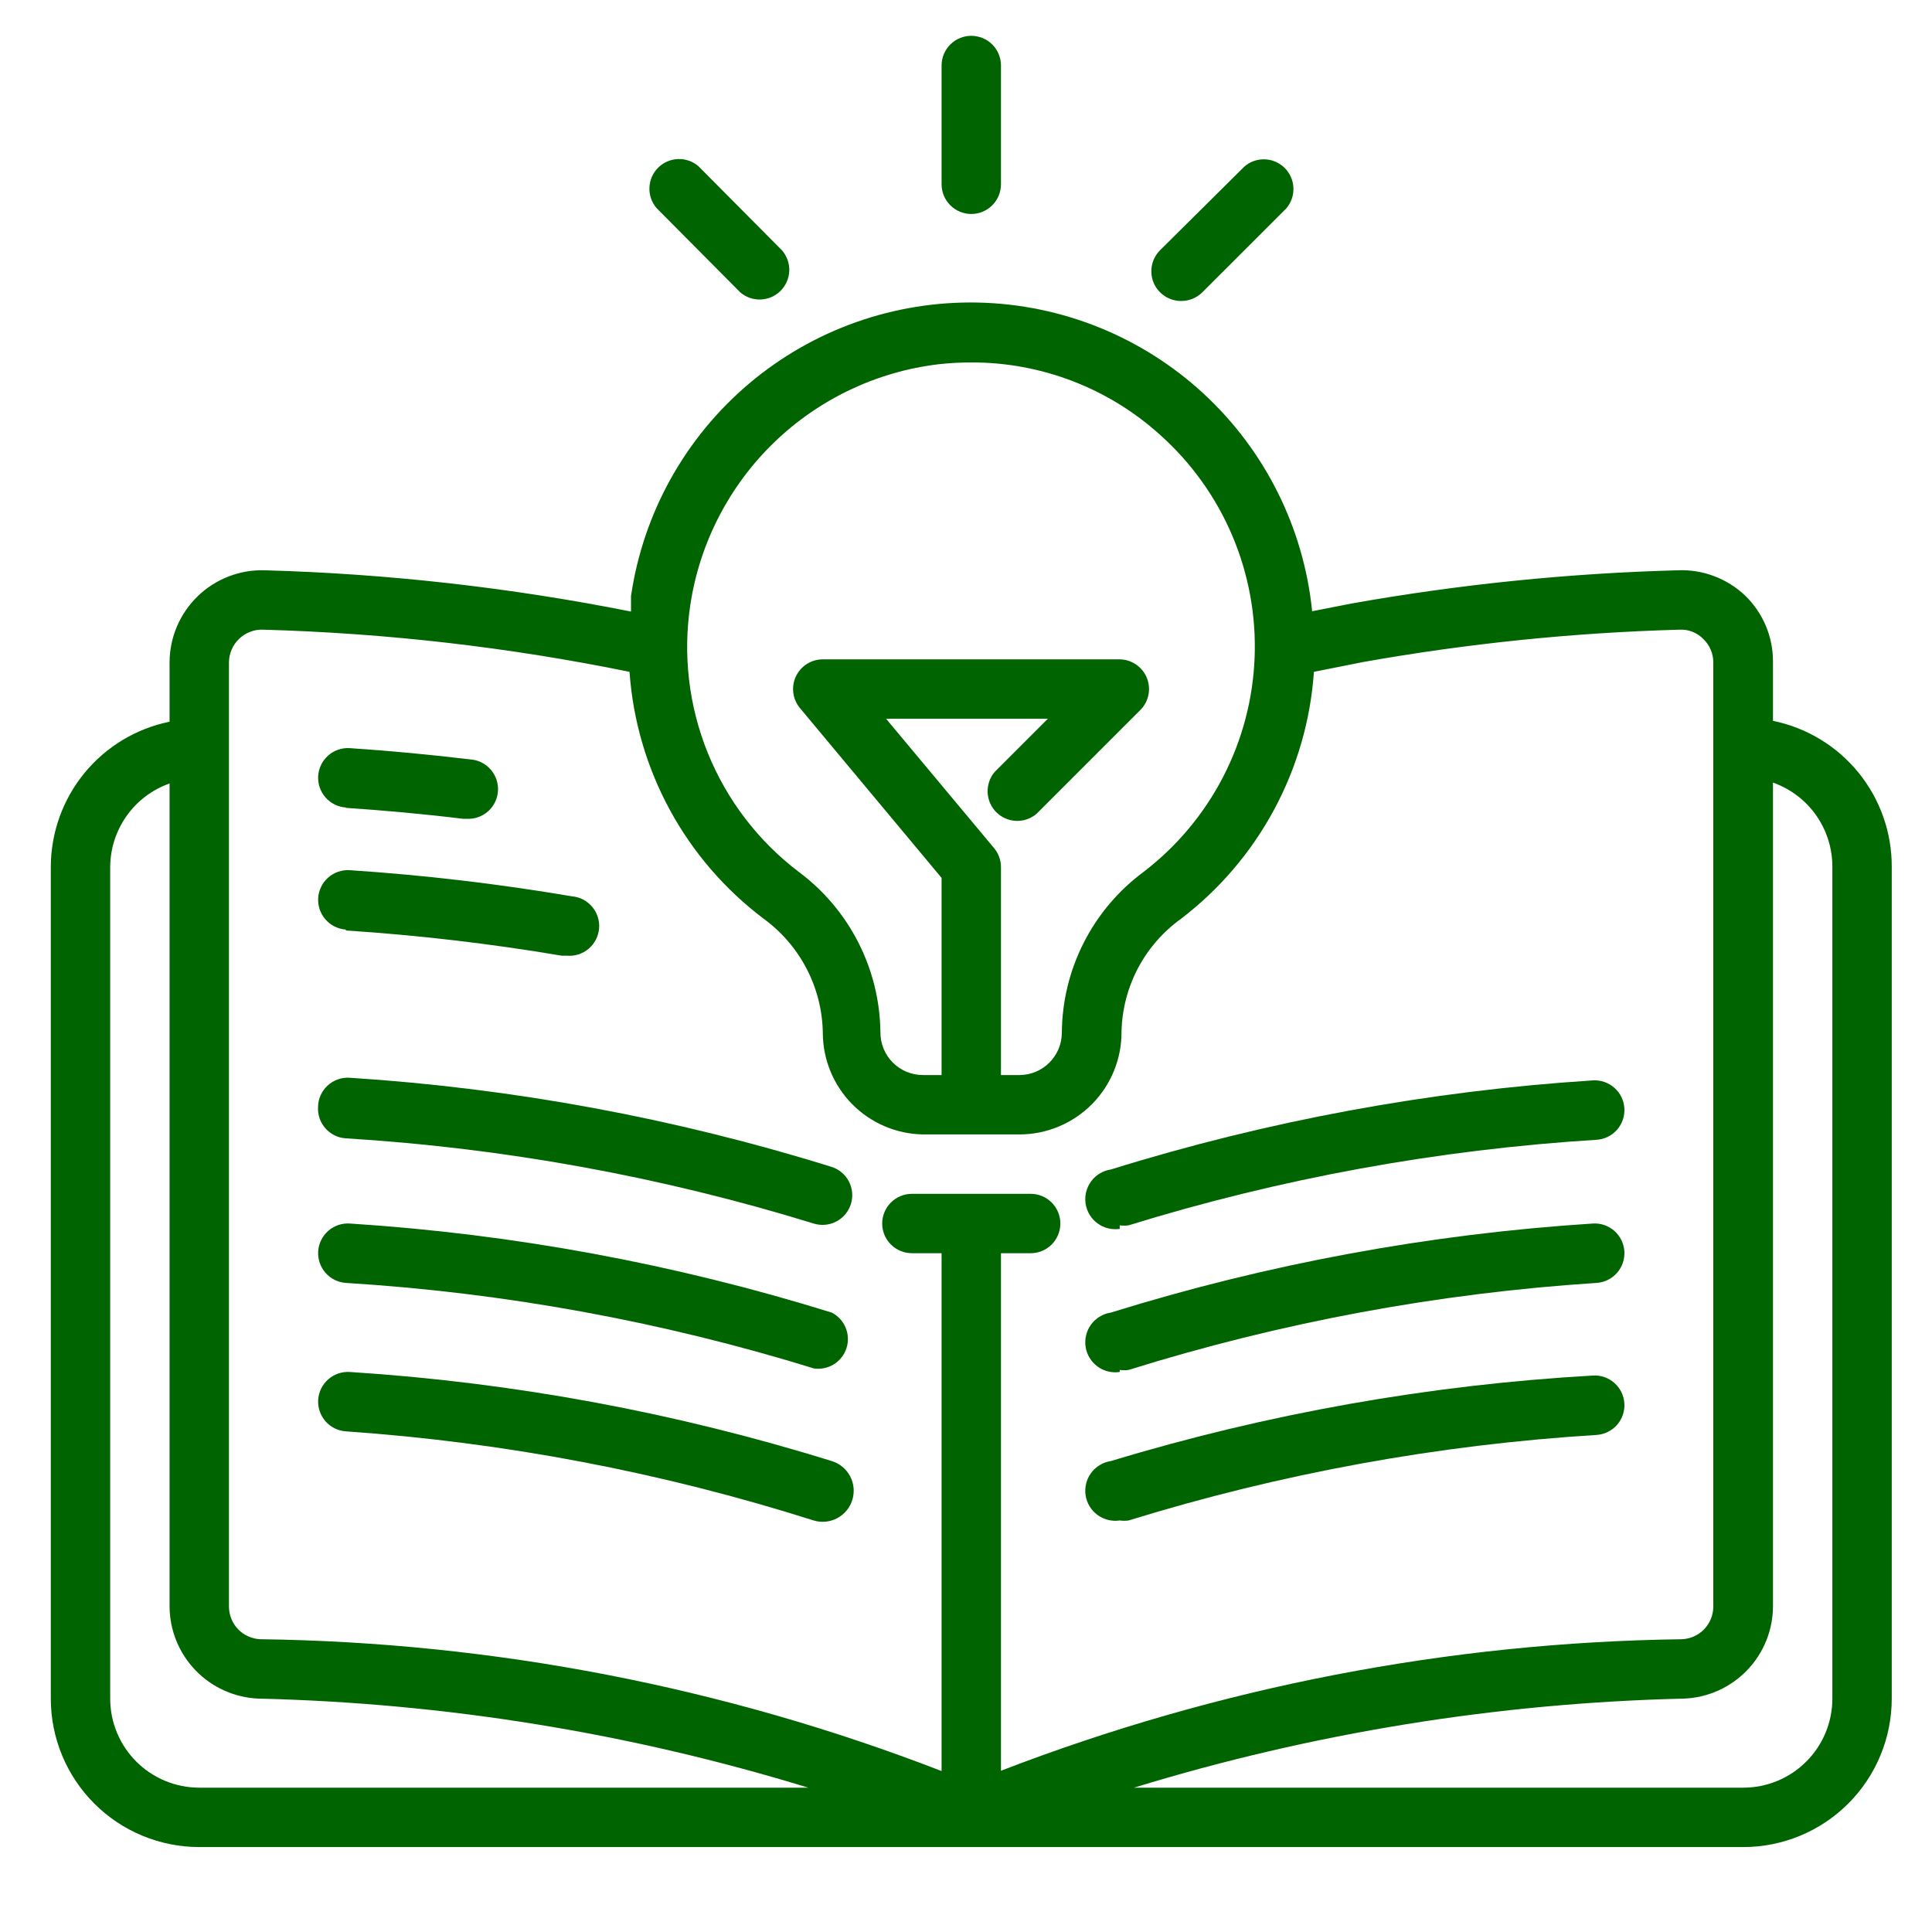 <svg width="61" height="61" viewBox="0 0 61 61" fill="none" xmlns="http://www.w3.org/2000/svg">
<path d="M55.979 22.759V20.884C55.98 20.495 55.902 20.111 55.751 19.753C55.599 19.396 55.377 19.072 55.098 18.802C54.816 18.535 54.483 18.327 54.119 18.19C53.755 18.053 53.368 17.99 52.979 18.006C49.52 18.099 46.073 18.45 42.667 19.056L41.429 19.299C41.163 16.669 39.945 14.226 38.004 12.431C36.062 10.636 33.531 9.612 30.887 9.553C28.244 9.495 25.67 10.404 23.651 12.111C21.631 13.818 20.305 16.205 19.923 18.821C19.923 18.99 19.923 19.149 19.923 19.309C16.11 18.55 12.24 18.114 8.354 18.006C7.965 17.994 7.578 18.061 7.215 18.202C6.852 18.343 6.521 18.555 6.241 18.826C5.962 19.097 5.739 19.421 5.587 19.779C5.434 20.137 5.355 20.523 5.354 20.912V22.787C4.295 23.003 3.344 23.578 2.66 24.415C1.977 25.252 1.604 26.3 1.604 27.381V53.631C1.604 54.874 2.098 56.066 2.977 56.945C3.412 57.38 3.929 57.726 4.498 57.961C5.067 58.197 5.676 58.318 6.292 58.318H55.042C56.285 58.318 57.477 57.824 58.356 56.945C59.235 56.066 59.729 54.874 59.729 53.631V27.381C59.736 26.295 59.366 25.241 58.682 24.398C57.998 23.555 57.043 22.976 55.979 22.759ZM21.798 19.084C22.096 17.135 23.025 15.338 24.442 13.968C25.86 12.598 27.687 11.731 29.645 11.499C29.984 11.462 30.325 11.443 30.667 11.443C32.87 11.438 34.995 12.253 36.629 13.731C37.613 14.61 38.39 15.695 38.906 16.909C39.422 18.123 39.663 19.436 39.613 20.754C39.563 22.072 39.222 23.363 38.616 24.534C38.009 25.706 37.152 26.729 36.104 27.531C35.31 28.119 34.663 28.885 34.216 29.767C33.768 30.649 33.532 31.623 33.526 32.612C33.524 32.964 33.383 33.301 33.133 33.55C32.884 33.8 32.547 33.941 32.195 33.943H31.604V27.381C31.605 27.162 31.528 26.949 31.389 26.781L27.976 22.693H33.085L31.407 24.371C31.254 24.55 31.174 24.781 31.183 25.017C31.192 25.253 31.29 25.477 31.456 25.644C31.623 25.811 31.847 25.909 32.083 25.918C32.319 25.927 32.55 25.847 32.729 25.693L36.01 22.412C36.139 22.281 36.226 22.115 36.261 21.935C36.296 21.755 36.278 21.568 36.208 21.398C36.138 21.229 36.02 21.083 35.868 20.98C35.716 20.877 35.538 20.821 35.354 20.818H25.979C25.801 20.818 25.626 20.868 25.476 20.964C25.325 21.059 25.205 21.196 25.129 21.357C25.053 21.518 25.025 21.698 25.048 21.875C25.07 22.052 25.143 22.219 25.257 22.356L29.729 27.718V33.943H29.139C28.962 33.943 28.787 33.908 28.623 33.84C28.46 33.772 28.312 33.673 28.187 33.547C28.063 33.422 27.964 33.273 27.897 33.109C27.831 32.945 27.797 32.77 27.798 32.593C27.787 31.605 27.548 30.634 27.099 29.754C26.65 28.874 26.004 28.11 25.21 27.521C23.936 26.551 22.947 25.255 22.346 23.771C21.746 22.286 21.556 20.667 21.798 19.084ZM7.229 20.912C7.23 20.773 7.259 20.635 7.315 20.508C7.37 20.38 7.45 20.265 7.55 20.169C7.651 20.072 7.77 19.997 7.9 19.948C8.03 19.898 8.168 19.875 8.307 19.881C12.195 19.989 16.066 20.434 19.876 21.212C19.984 22.737 20.417 24.221 21.146 25.565C21.875 26.909 22.884 28.081 24.104 29.002C24.674 29.416 25.14 29.957 25.466 30.582C25.791 31.206 25.967 31.898 25.979 32.602C25.979 33.446 26.31 34.255 26.901 34.857C27.492 35.458 28.296 35.803 29.139 35.818H32.195C32.619 35.817 33.039 35.732 33.43 35.568C33.822 35.404 34.177 35.165 34.476 34.864C34.775 34.562 35.011 34.205 35.171 33.812C35.332 33.419 35.413 32.999 35.41 32.574C35.426 31.876 35.603 31.19 35.928 30.572C36.254 29.954 36.718 29.42 37.285 29.012C38.5 28.085 39.503 26.91 40.227 25.565C40.951 24.22 41.38 22.736 41.485 21.212L43.042 20.902C46.34 20.316 49.677 19.974 53.026 19.881C53.167 19.873 53.307 19.896 53.438 19.948C53.569 20 53.688 20.079 53.785 20.181C53.884 20.277 53.963 20.392 54.016 20.519C54.069 20.646 54.096 20.783 54.095 20.921V50.724C54.095 50.99 53.993 51.245 53.809 51.437C53.626 51.63 53.376 51.743 53.11 51.756C45.752 51.854 38.47 53.26 31.604 55.909V39.568H32.542C32.79 39.568 33.029 39.469 33.205 39.294C33.38 39.118 33.479 38.879 33.479 38.631C33.479 38.382 33.38 38.144 33.205 37.968C33.029 37.792 32.79 37.693 32.542 37.693H28.792C28.543 37.693 28.305 37.792 28.129 37.968C27.953 38.144 27.854 38.382 27.854 38.631C27.854 38.879 27.953 39.118 28.129 39.294C28.305 39.469 28.543 39.568 28.792 39.568H29.729V55.918C22.865 53.263 15.582 51.853 8.223 51.756C7.956 51.746 7.703 51.633 7.518 51.441C7.332 51.248 7.229 50.991 7.229 50.724V20.912ZM3.479 53.631V27.381C3.481 26.8 3.662 26.235 3.998 25.761C4.333 25.288 4.807 24.93 5.354 24.737V50.724C5.358 51.478 5.653 52.2 6.177 52.742C6.701 53.283 7.414 53.602 8.167 53.631C14.053 53.77 19.891 54.717 25.52 56.443H6.292C5.546 56.443 4.83 56.147 4.303 55.619C3.776 55.092 3.479 54.377 3.479 53.631ZM57.854 53.631C57.854 54.377 57.558 55.092 57.03 55.619C56.503 56.147 55.788 56.443 55.042 56.443H35.804C41.436 54.716 47.278 53.769 53.167 53.631C53.92 53.602 54.632 53.283 55.156 52.742C55.68 52.2 55.975 51.478 55.979 50.724V24.709C56.531 24.904 57.008 25.266 57.344 25.745C57.68 26.224 57.858 26.796 57.854 27.381V53.631Z" fill="#006400"/>
<path d="M10.914 25.506C12.151 25.59 13.398 25.702 14.617 25.852H14.729C14.978 25.867 15.222 25.783 15.409 25.618C15.595 25.452 15.708 25.22 15.723 24.971C15.738 24.723 15.653 24.478 15.488 24.292C15.323 24.105 15.09 23.992 14.842 23.977C13.595 23.827 12.31 23.706 11.045 23.621C10.796 23.605 10.551 23.688 10.364 23.853C10.177 24.017 10.062 24.249 10.046 24.498C10.03 24.746 10.114 24.991 10.278 25.178C10.442 25.366 10.674 25.48 10.923 25.496L10.914 25.506Z" fill="#006400"/>
<path d="M10.914 29.378C13.201 29.527 15.479 29.793 17.738 30.175H17.898C18.021 30.185 18.145 30.171 18.263 30.134C18.381 30.096 18.49 30.036 18.584 29.956C18.679 29.877 18.756 29.779 18.813 29.669C18.87 29.56 18.905 29.44 18.915 29.317C18.926 29.194 18.912 29.07 18.874 28.952C18.837 28.834 18.776 28.725 18.697 28.631C18.617 28.536 18.52 28.458 18.41 28.401C18.3 28.345 18.18 28.31 18.057 28.3C15.735 27.906 13.395 27.63 11.045 27.475C10.796 27.459 10.551 27.542 10.364 27.706C10.177 27.87 10.062 28.103 10.046 28.351C10.03 28.6 10.114 28.845 10.278 29.032C10.442 29.219 10.674 29.334 10.923 29.35L10.914 29.378Z" fill="#006400"/>
<path d="M10.042 34.947C10.026 35.194 10.109 35.437 10.273 35.623C10.436 35.81 10.666 35.924 10.914 35.941C15.928 36.248 20.888 37.151 25.689 38.631C25.926 38.706 26.183 38.683 26.404 38.568C26.625 38.453 26.791 38.255 26.865 38.017C26.94 37.78 26.917 37.522 26.802 37.302C26.687 37.081 26.488 36.915 26.251 36.841C21.309 35.303 16.201 34.359 11.035 34.028C10.909 34.02 10.783 34.038 10.664 34.081C10.545 34.123 10.435 34.19 10.343 34.276C10.25 34.361 10.175 34.465 10.123 34.58C10.072 34.696 10.044 34.82 10.042 34.947Z" fill="#006400"/>
<path d="M26.26 41.443C21.318 39.906 16.21 38.962 11.045 38.631C10.922 38.623 10.798 38.639 10.681 38.679C10.565 38.719 10.457 38.781 10.364 38.862C10.177 39.027 10.062 39.259 10.046 39.507C10.03 39.756 10.114 40.001 10.278 40.188C10.442 40.376 10.674 40.49 10.923 40.506C15.938 40.816 20.898 41.723 25.698 43.206C25.918 43.238 26.142 43.191 26.331 43.074C26.519 42.956 26.66 42.775 26.727 42.563C26.795 42.352 26.785 42.123 26.699 41.918C26.614 41.712 26.458 41.544 26.26 41.443Z" fill="#006400"/>
<path d="M26.26 46.131C21.318 44.593 16.21 43.649 11.045 43.318C10.796 43.302 10.551 43.386 10.364 43.55C10.177 43.714 10.062 43.946 10.046 44.195C10.03 44.444 10.114 44.688 10.278 44.876C10.442 45.063 10.674 45.177 10.923 45.193C15.939 45.541 20.896 46.485 25.689 48.006C25.937 48.082 26.206 48.056 26.435 47.934C26.665 47.811 26.836 47.603 26.912 47.354C26.988 47.106 26.962 46.837 26.84 46.608C26.717 46.378 26.509 46.207 26.26 46.131Z" fill="#006400"/>
<path d="M35.354 38.687C35.447 38.702 35.542 38.702 35.636 38.687C40.436 37.204 45.396 36.298 50.41 35.987C50.659 35.971 50.891 35.857 51.056 35.67C51.22 35.482 51.303 35.237 51.287 34.989C51.271 34.74 51.157 34.508 50.969 34.344C50.782 34.179 50.537 34.096 50.289 34.112C45.123 34.443 40.015 35.387 35.073 36.925C34.95 36.943 34.832 36.986 34.725 37.05C34.618 37.114 34.525 37.199 34.451 37.299C34.302 37.501 34.239 37.754 34.276 38.003C34.313 38.252 34.448 38.475 34.65 38.625C34.852 38.774 35.106 38.837 35.354 38.8V38.687Z" fill="#006400"/>
<path d="M35.354 43.253C35.447 43.267 35.542 43.267 35.636 43.253C40.434 41.754 45.394 40.831 50.41 40.506C50.534 40.498 50.654 40.466 50.765 40.411C50.875 40.357 50.974 40.281 51.056 40.188C51.137 40.096 51.199 39.988 51.239 39.871C51.279 39.754 51.295 39.631 51.287 39.507C51.279 39.384 51.247 39.264 51.192 39.153C51.138 39.043 51.062 38.944 50.969 38.862C50.877 38.781 50.769 38.719 50.652 38.679C50.535 38.639 50.412 38.623 50.289 38.631C45.123 38.962 40.015 39.906 35.073 41.443C34.824 41.481 34.601 41.615 34.451 41.817C34.302 42.02 34.239 42.273 34.276 42.522C34.313 42.77 34.448 42.994 34.65 43.143C34.852 43.293 35.106 43.356 35.354 43.318V43.253Z" fill="#006400"/>
<path d="M35.354 48.006C35.447 48.02 35.542 48.02 35.636 48.006C40.436 46.522 45.396 45.616 50.41 45.306C50.659 45.289 50.891 45.175 51.056 44.988C51.22 44.801 51.303 44.556 51.287 44.307C51.271 44.059 51.157 43.827 50.969 43.662C50.782 43.498 50.537 43.414 50.289 43.431C45.128 43.725 40.02 44.631 35.073 46.131C34.824 46.168 34.601 46.303 34.451 46.505C34.302 46.707 34.239 46.96 34.276 47.209C34.313 47.458 34.448 47.681 34.65 47.831C34.852 47.98 35.106 48.043 35.354 48.006Z" fill="#006400"/>
<path d="M30.667 6.756C30.915 6.756 31.154 6.657 31.33 6.481C31.505 6.305 31.604 6.067 31.604 5.818V2.068C31.604 1.82 31.505 1.581 31.33 1.405C31.154 1.23 30.915 1.131 30.667 1.131C30.418 1.131 30.18 1.23 30.004 1.405C29.828 1.581 29.729 1.82 29.729 2.068V5.818C29.729 6.067 29.828 6.305 30.004 6.481C30.18 6.657 30.418 6.756 30.667 6.756Z" fill="#006400"/>
<path d="M37.295 9.503C37.418 9.503 37.54 9.48 37.655 9.433C37.769 9.386 37.873 9.318 37.96 9.231L40.614 6.578C40.767 6.398 40.847 6.168 40.838 5.932C40.829 5.696 40.731 5.472 40.564 5.305C40.397 5.138 40.174 5.04 39.938 5.031C39.702 5.022 39.471 5.102 39.292 5.256L36.629 7.899C36.497 8.031 36.407 8.198 36.37 8.381C36.334 8.563 36.352 8.753 36.423 8.925C36.495 9.097 36.616 9.243 36.771 9.346C36.926 9.449 37.108 9.504 37.295 9.503Z" fill="#006400"/>
<path d="M23.373 9.231C23.552 9.385 23.783 9.465 24.019 9.456C24.255 9.447 24.479 9.349 24.646 9.182C24.813 9.015 24.91 8.791 24.92 8.555C24.929 8.319 24.848 8.089 24.695 7.909L22.051 5.247C21.872 5.093 21.641 5.013 21.405 5.022C21.169 5.031 20.945 5.129 20.778 5.296C20.611 5.463 20.514 5.687 20.505 5.923C20.495 6.159 20.576 6.389 20.729 6.569L23.373 9.231Z" fill="#006400"/>
</svg>
